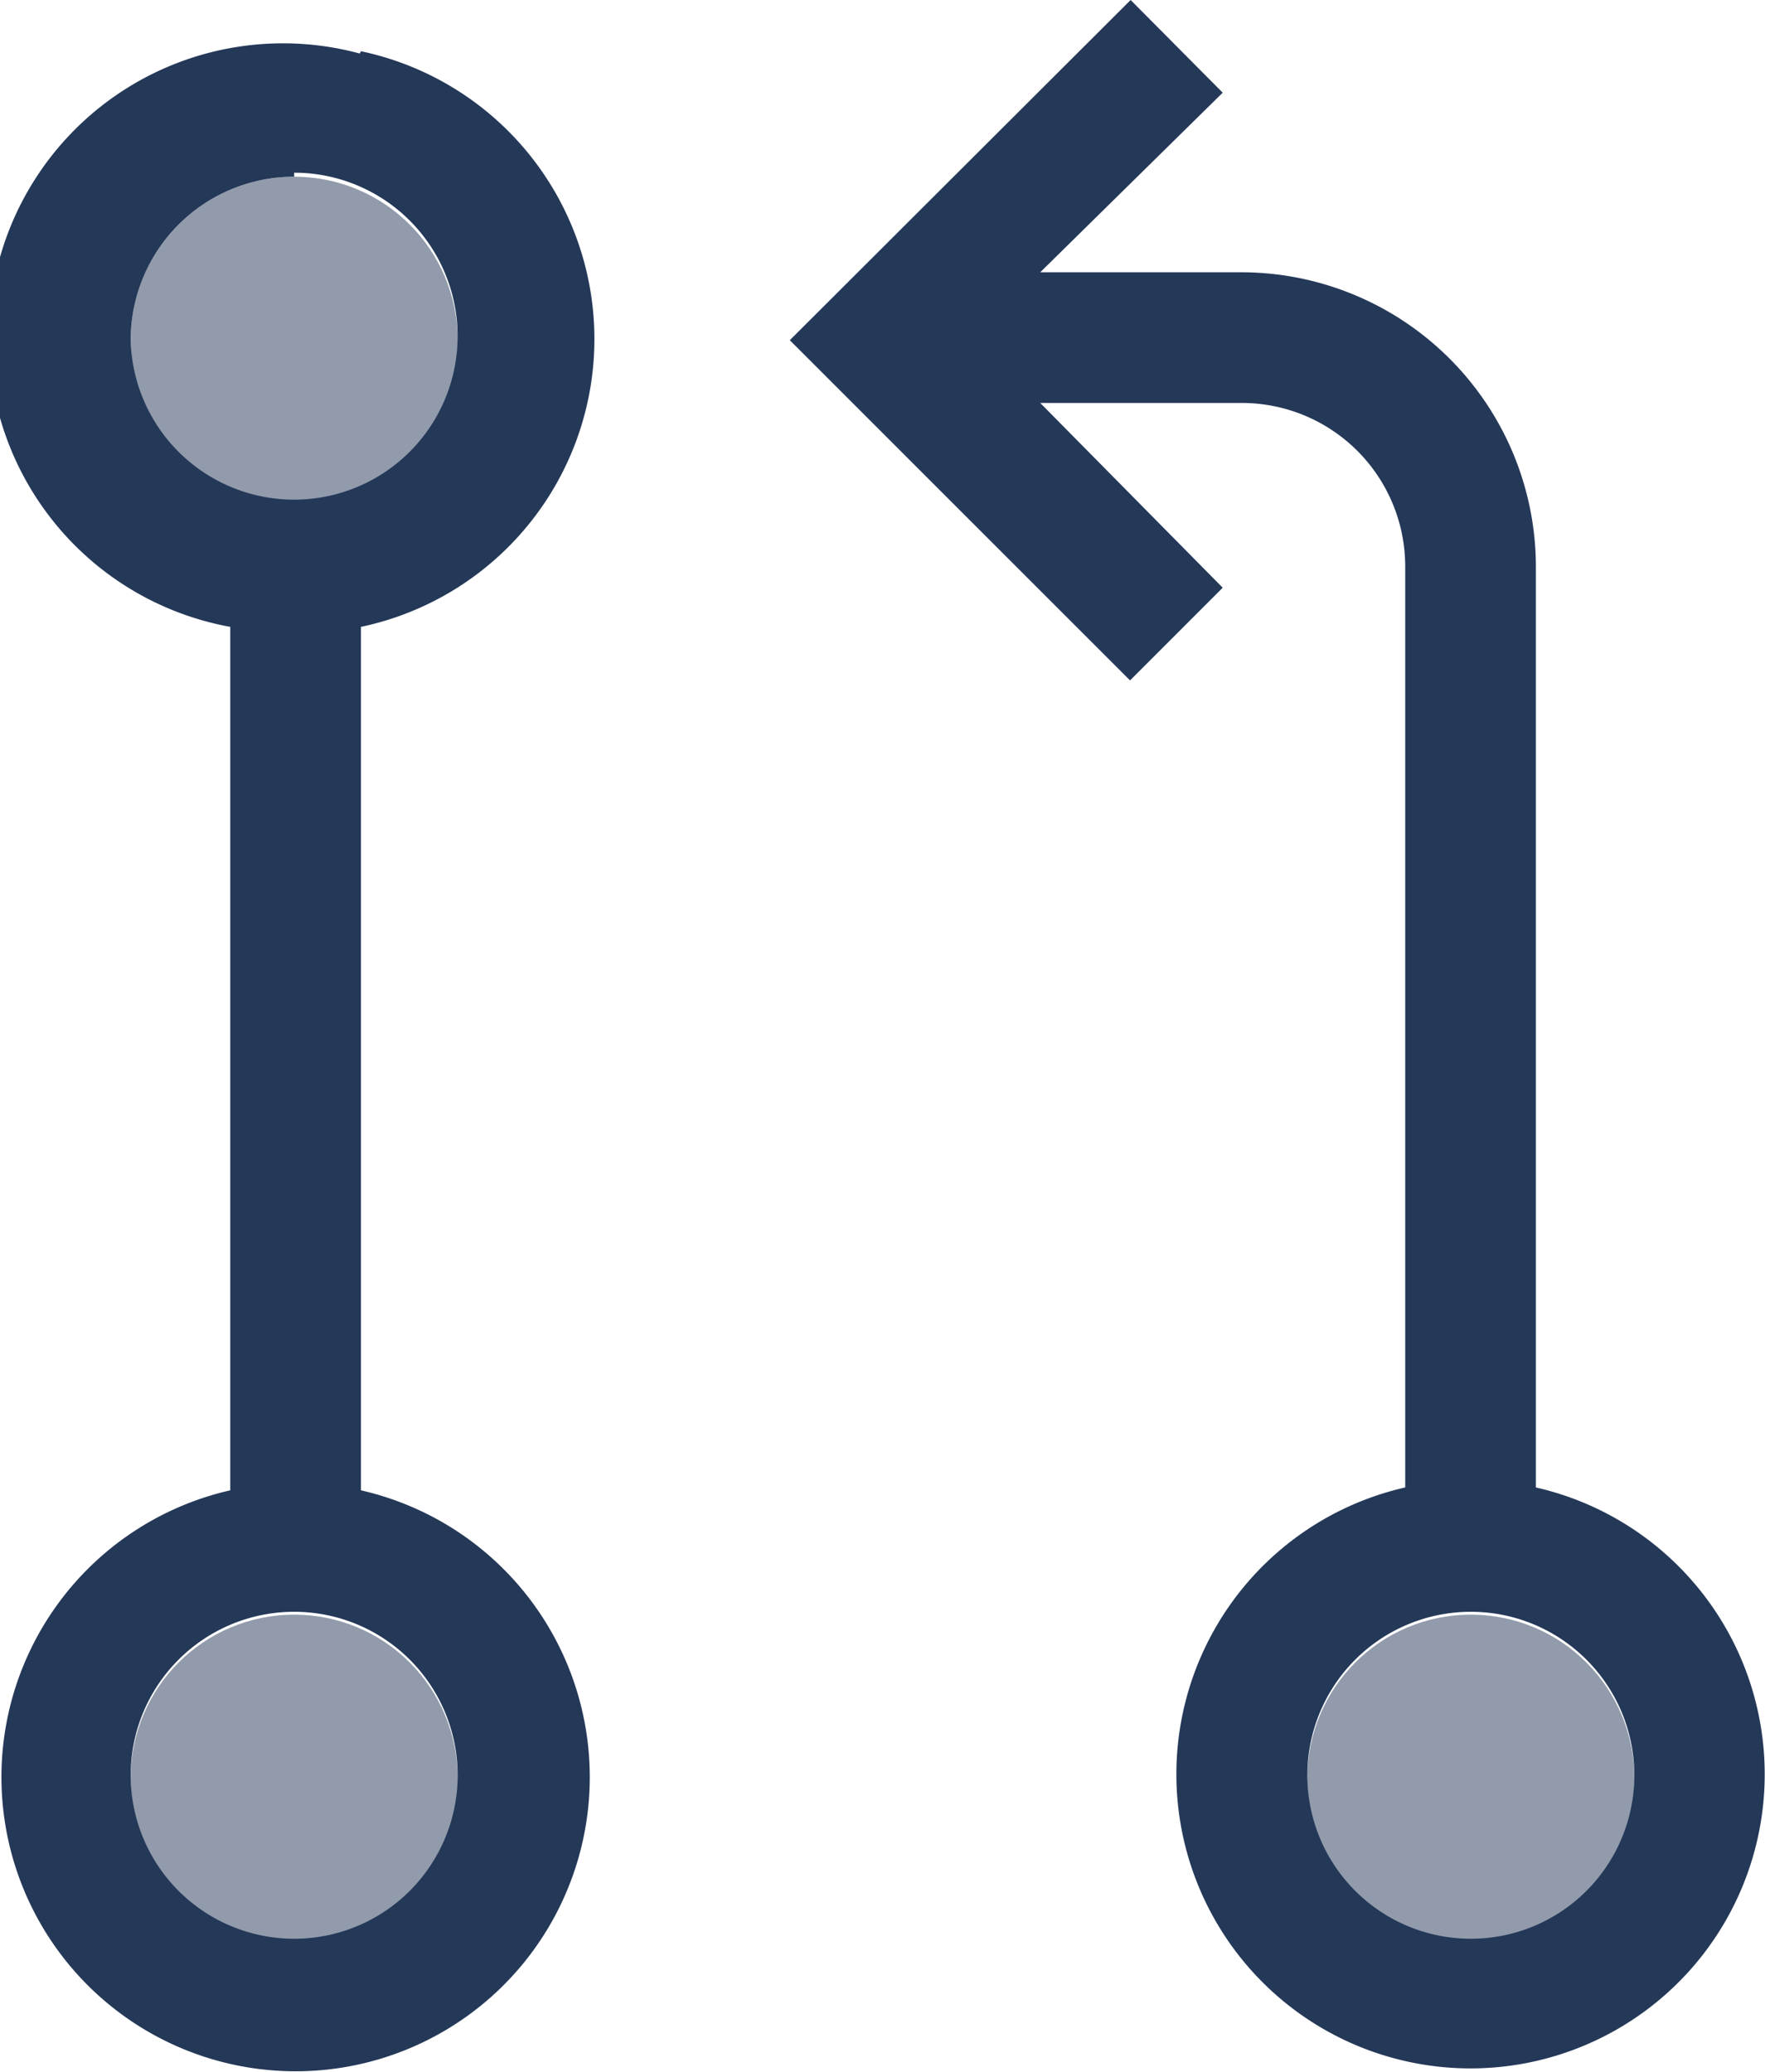 <svg xmlns="http://www.w3.org/2000/svg" viewBox="0 0 30.66 36"><defs><style>.cls-1,.cls-2{fill:#243858;}.cls-2{opacity:0.5;}</style></defs><title>Asset 8</title><g id="Layer_2" data-name="Layer 2"><g id="N700"><path class="cls-1" d="M6.25.93A5.11,5.11,0,1,0,4,10.89v15a5.11,5.11,0,1,0,2.27,0v-15a5.11,5.11,0,0,0,0-10ZM5.11,28a2.84,2.84,0,1,1-2.84,2.84A2.84,2.84,0,0,1,5.11,28Zm0-25A2.84,2.84,0,1,1,2.27,5.91,2.84,2.84,0,0,1,5.11,3.07ZM21.24,1.61,19.64,0,13.72,5.91l5.91,5.91,1.61-1.61L18.07,7h3.5a2.84,2.84,0,0,1,2.84,2.84v16a5.11,5.11,0,1,0,2.27,0v-16a5.12,5.12,0,0,0-5.11-5.11h-3.5ZM25.55,28a2.84,2.84,0,1,1-2.84,2.84A2.84,2.84,0,0,1,25.55,28Z"/><circle class="cls-2" cx="25.55" cy="30.89" r="2.84"/><circle class="cls-2" cx="5.11" cy="30.89" r="2.84"/><circle class="cls-2" cx="5.11" cy="5.91" r="2.84"/></g></g></svg>